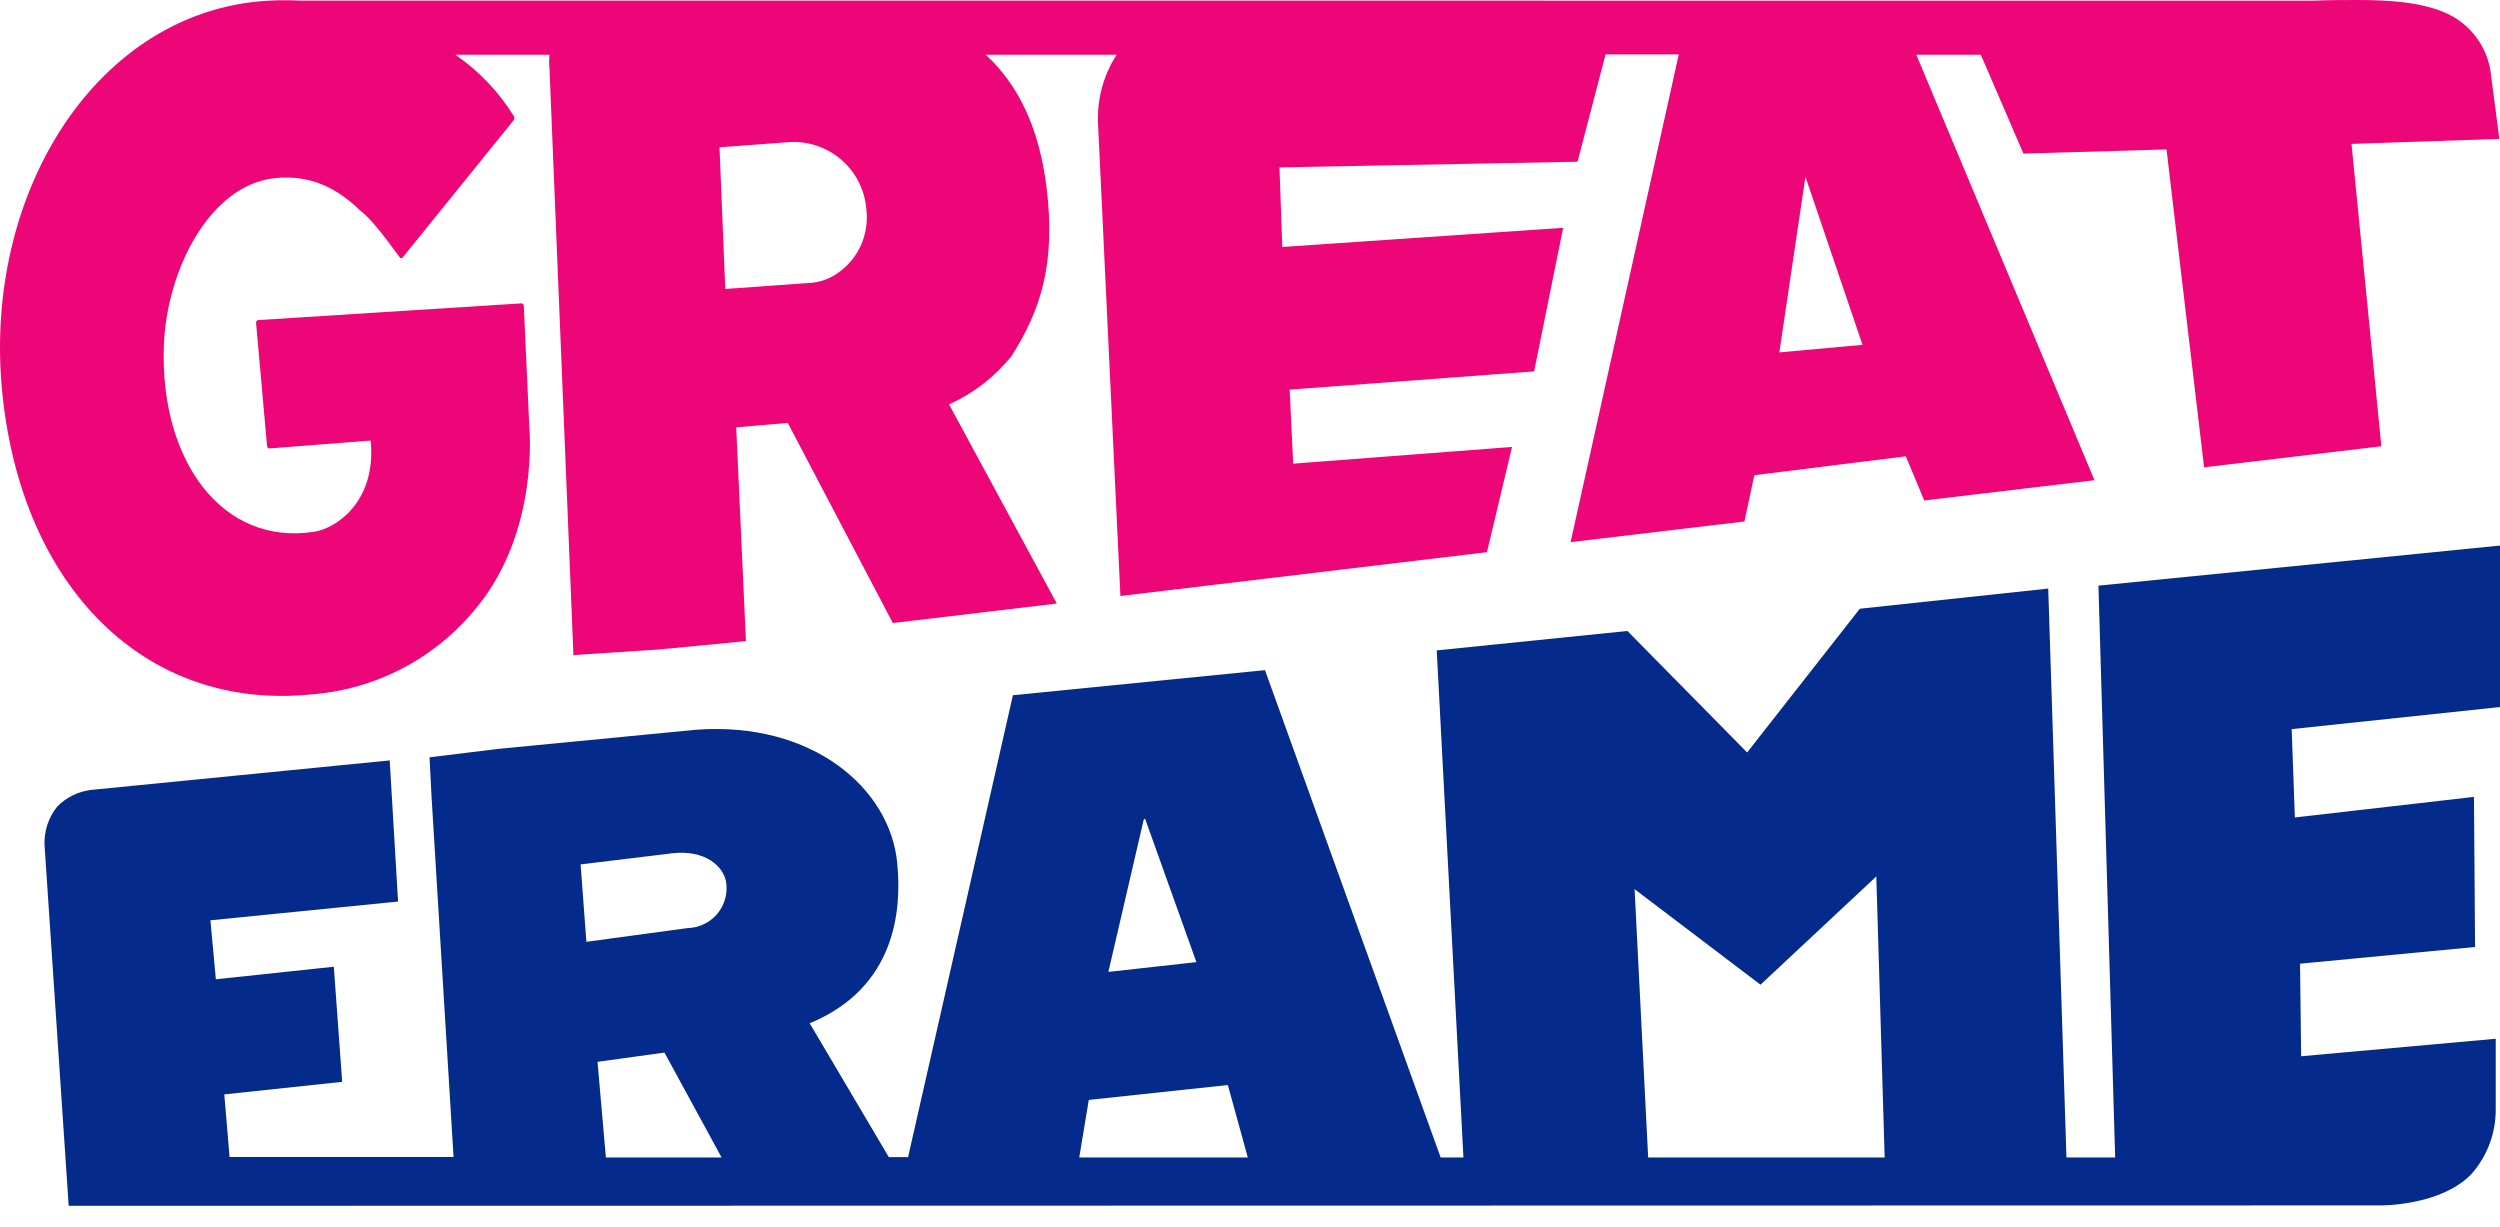 <svg width="110" height="54" viewBox="0 0 110 54" fill="none" xmlns="http://www.w3.org/2000/svg">
<path d="M109.971 6.111L109.602 3.28C109.55 2.806 109.397 2.348 109.154 1.937C108.911 1.527 108.583 1.173 108.193 0.898C107.011 0.044 104.913 0 103.705 0C103.175 0 102.516 0 101.769 0.029L13.175 0.026C12.561 -0.005 11.946 0.008 11.334 0.066C4.049 0.799 -0.762 8.684 0.1 17.279C0.961 25.875 6.416 31.29 13.698 30.553C15.11 30.447 16.485 30.051 17.738 29.392C18.991 28.732 20.096 27.822 20.983 26.718C23.736 23.36 23.291 18.811 23.291 18.811L23.048 13.462C23.048 13.392 22.996 13.341 22.945 13.348L11.349 14.084C11.321 14.092 11.298 14.11 11.283 14.134C11.268 14.159 11.262 14.188 11.268 14.217L11.75 19.617C11.75 19.687 11.806 19.738 11.857 19.731L16.308 19.385C16.576 22.05 14.806 23.235 13.849 23.394C9.755 24.041 7.046 20.246 7.208 15.266C7.315 11.838 9.269 8.121 12.1 7.837C13.753 7.671 14.894 8.341 15.873 9.284C16.429 9.707 17.162 10.756 17.585 11.319C17.592 11.332 17.602 11.342 17.615 11.349C17.627 11.356 17.641 11.36 17.655 11.36C17.669 11.36 17.683 11.356 17.695 11.349C17.707 11.342 17.718 11.332 17.725 11.319L22.61 5.279C22.623 5.253 22.63 5.225 22.63 5.196C22.63 5.167 22.623 5.139 22.61 5.113C21.949 4.041 21.071 3.12 20.033 2.407H24.178C24.156 2.614 24.156 2.823 24.178 3.03L25.231 28.823L28.997 28.577L32.821 28.209L32.394 18.803L34.662 18.608L39.285 27.413L46.5 26.556L41.759 17.795C42.837 17.308 43.783 16.573 44.52 15.649C45.772 13.668 46.467 11.621 46.047 8.242C45.731 5.665 44.822 3.74 43.371 2.407H49.132C48.529 3.341 48.243 4.445 48.319 5.555L49.298 26.224L65.425 24.296L66.529 19.665L56.9 20.401L56.745 17.143L67.501 16.341L68.779 10.024L56.421 10.867L56.296 7.366L69.412 7.116L70.645 2.393H73.866L69.106 23.854L76.756 22.945L77.19 20.909L83.856 20.077L84.666 22.021L92.157 21.13L84.317 2.407H87.155L89.032 6.759L95.327 6.575L96.98 20.563L104.78 19.635L103.466 6.332L109.971 6.111ZM35.755 12.439L31.912 12.715L31.658 6.482L34.643 6.258C35.487 6.185 36.325 6.449 36.976 6.992C37.626 7.534 38.035 8.312 38.115 9.155C38.347 11.066 36.904 12.339 35.755 12.439ZM78.291 15.505L79.439 7.775L81.95 15.174L78.291 15.505Z" fill="#ED0677"/>
<path d="M104.839 53.038C105.619 53.02 107.696 52.81 108.782 51.613C109.462 50.822 109.829 49.808 109.812 48.764V45.705L101.25 46.475L101.202 42.403L108.903 41.667L108.855 35.063L100.974 35.969L100.834 32.081L110 31.11V24.005L92.331 25.768L93.067 50.929H90.924L90.122 25.897L81.832 26.784L76.874 33.108L71.606 27.763L63.216 28.617L64.391 50.929H63.389L55.659 29.486L44.568 30.59L39.955 50.914H39.109L35.626 45.024C39.444 43.449 39.675 39.992 39.48 37.997C39.179 34.684 35.744 31.739 30.646 32.107L21.896 32.954L18.899 33.322L18.988 35.059L19.956 50.907H10.101L9.869 48.153L15.056 47.601L14.688 42.536L9.498 43.088L9.258 40.493L17.515 39.668L17.147 33.458L3.987 34.758C3.427 34.831 2.909 35.09 2.514 35.494C2.132 35.971 1.935 36.569 1.959 37.18L3.022 53.056L104.839 53.038ZM77.462 43.327L82.557 38.564L82.925 50.929H72.519L71.922 39.123L77.462 43.327ZM50.321 36.075L50.38 36.013L52.641 42.333L48.768 42.764L50.321 36.075ZM47.907 48.396L54.025 47.741L54.904 50.929H47.487L47.907 48.396ZM26.659 50.929L26.291 46.721L29.236 46.313L31.75 50.929H26.659ZM29.552 37.548C31.025 37.364 31.886 38.133 31.96 38.891C31.986 39.132 31.962 39.376 31.889 39.607C31.816 39.839 31.696 40.052 31.537 40.235C31.377 40.417 31.182 40.565 30.963 40.668C30.743 40.772 30.505 40.828 30.263 40.835L25.801 41.439L25.547 38.034L29.552 37.548Z" fill="#042A8C"/>
</svg>
